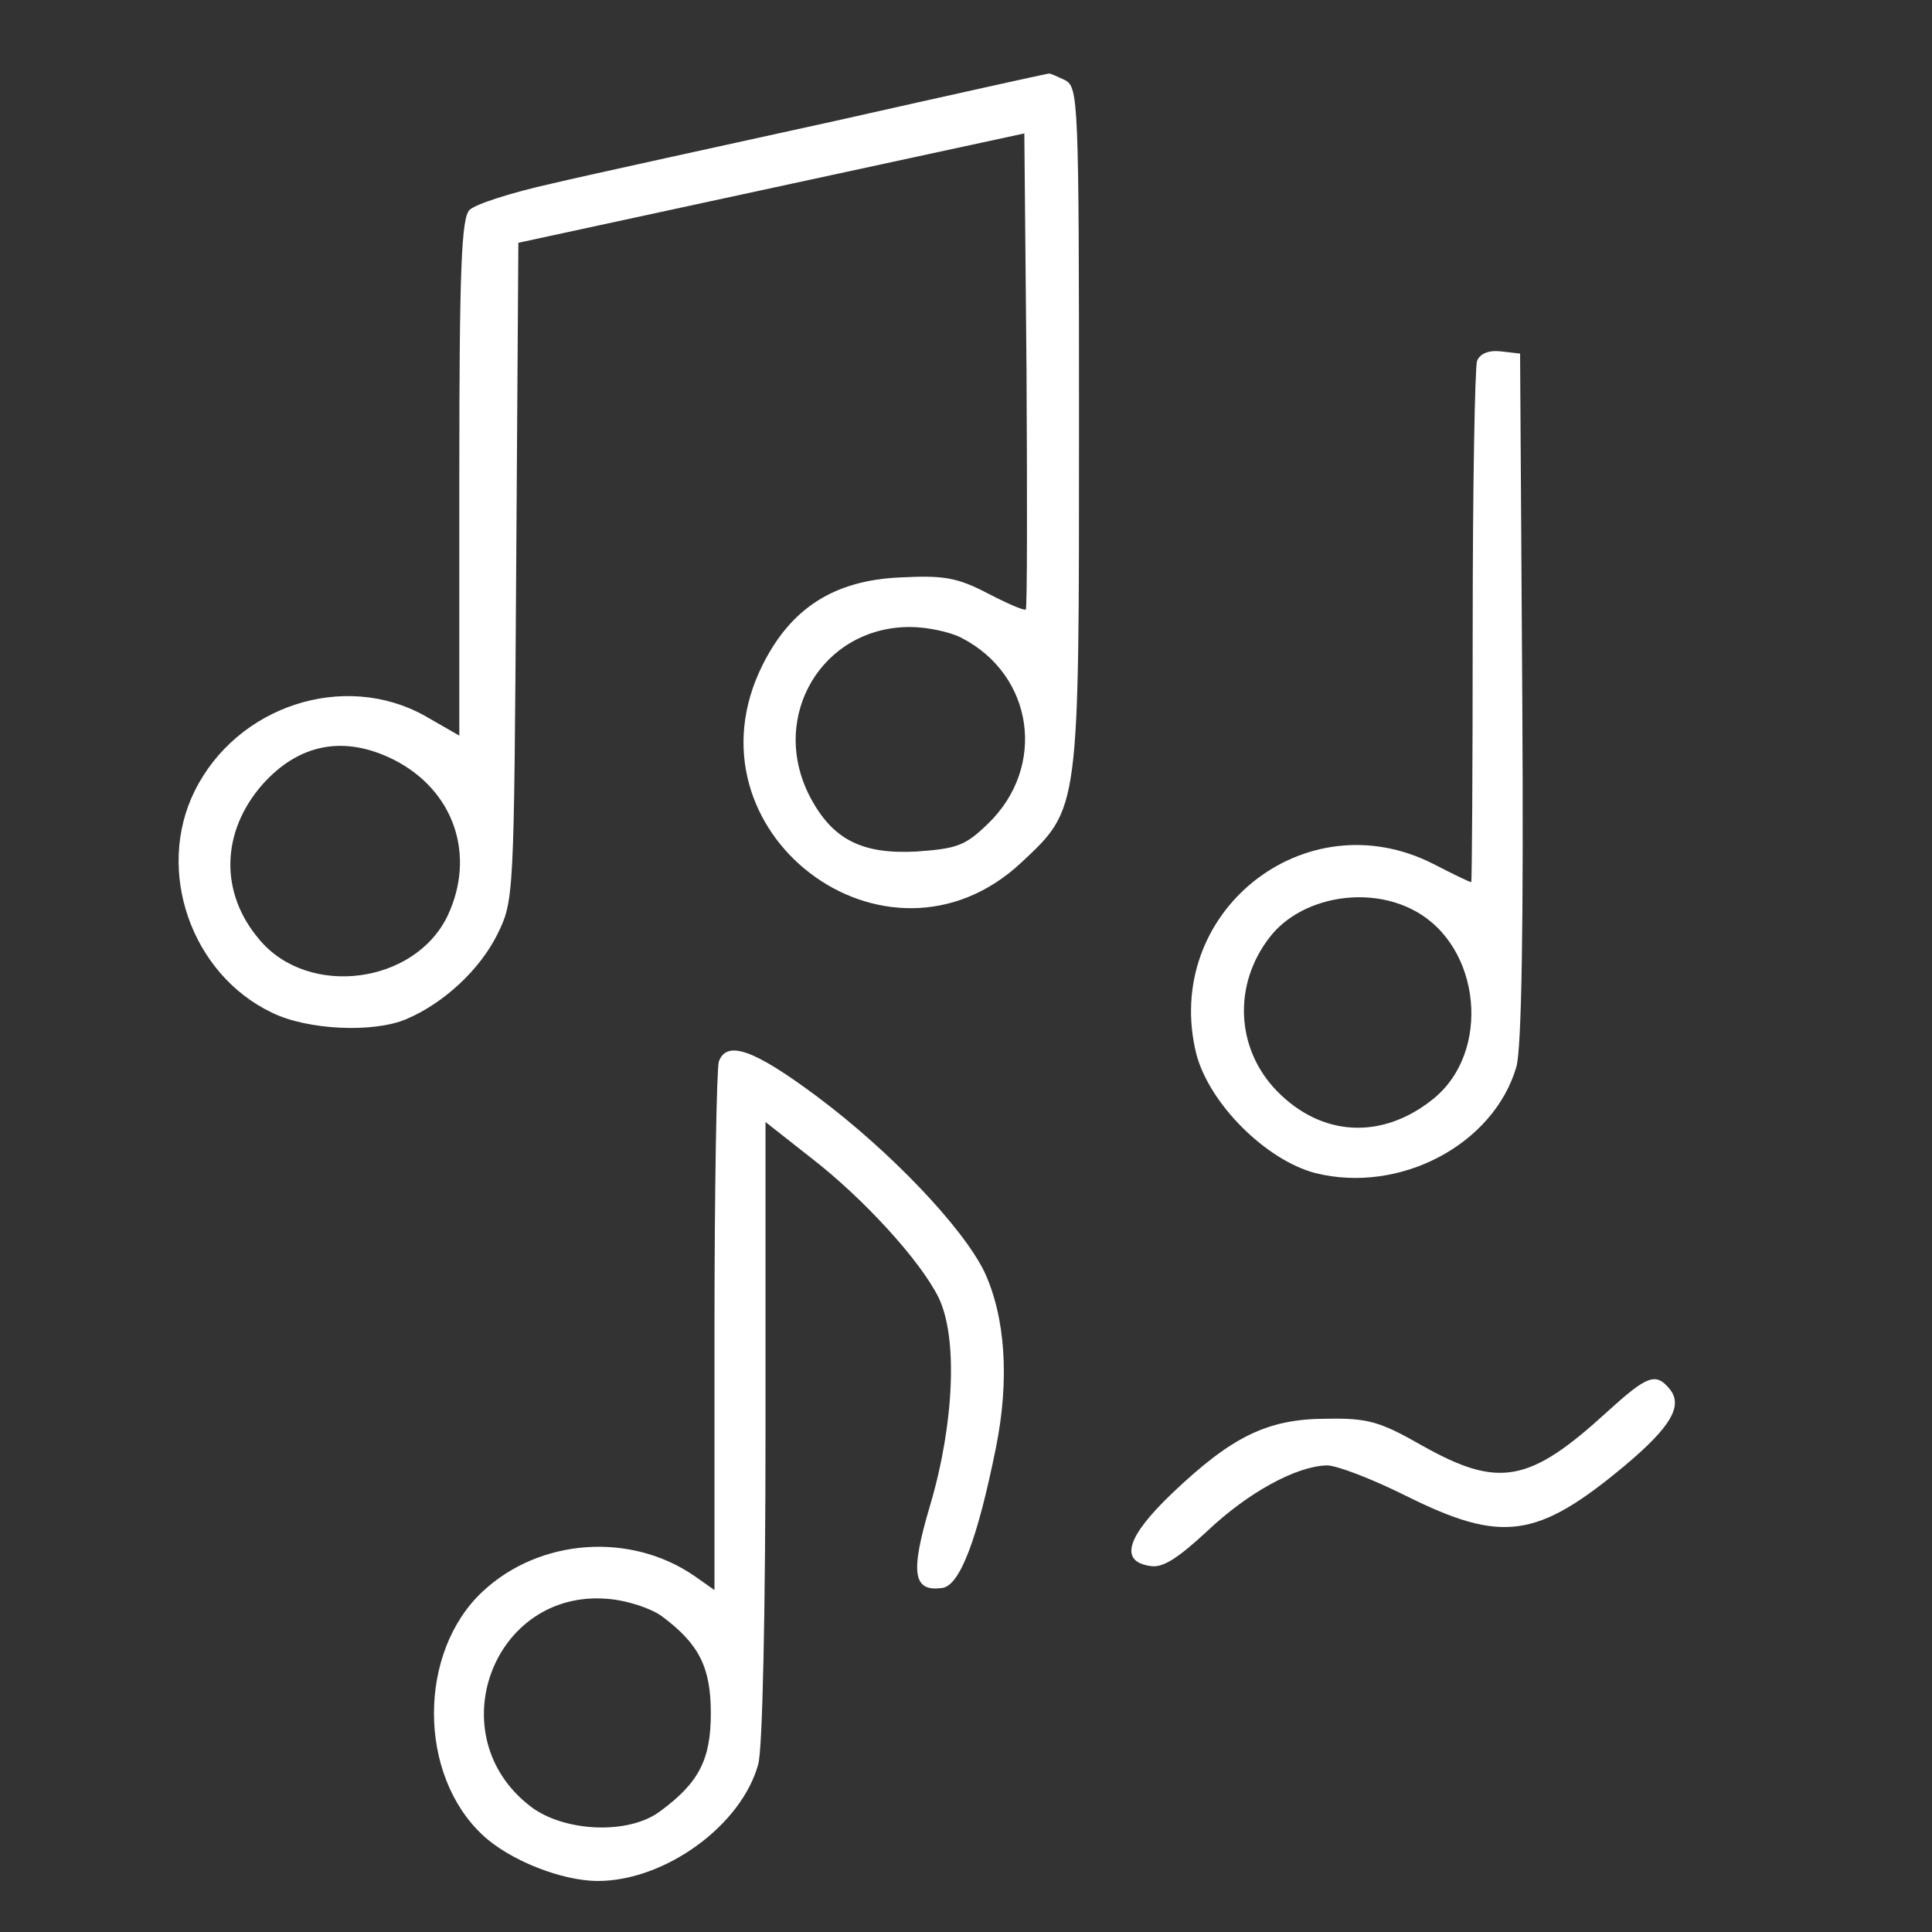 <?xml version="1.0" standalone="no"?>
<!DOCTYPE svg PUBLIC "-//W3C//DTD SVG 20010904//EN"
 "http://www.w3.org/TR/2001/REC-SVG-20010904/DTD/svg10.dtd">
<svg version="1.0" xmlns="http://www.w3.org/2000/svg"
 width="265pt" height="265pt" viewBox="0 0 265 265"
 preserveAspectRatio="xMidYMid meet">

<rect x="0" y="0" width="265" height="265" fill="#333333" stroke="none"/>

<g transform="translate(0,265) scale(0.1,-0.1)"
fill="#ffffff" stroke="none">
<path d="M1145 2484 c-159 -35 -334 -73 -389 -86 -54 -12 -104 -28 -112 -36
-11 -11 -14 -79 -14 -367 l0 -354 -47 27 c-111 62 -258 14 -316 -103 -54 -109
-5 -251 106 -304 49 -24 139 -28 184 -9 52 22 101 68 125 116 23 47 23 49 26
498 l3 451 347 75 347 75 3 -325 c1 -179 1 -326 -1 -328 -2 -2 -25 8 -52 22
-42 22 -61 25 -120 22 -91 -4 -150 -42 -189 -120 -114 -228 170 -444 355 -271
80 75 79 69 79 599 0 448 -1 464 -19 474 -11 5 -21 10 -23 9 -2 0 -133 -29
-293 -65z m174 -709 c99 -51 117 -177 36 -255 -31 -30 -42 -34 -98 -38 -76 -4
-116 17 -147 77 -55 109 18 231 138 231 24 0 56 -7 71 -15z m-779 -167 c83
-42 113 -131 74 -214 -45 -94 -191 -113 -258 -33 -55 64 -53 148 4 213 50 56
112 68 180 34z"/>
<path d="M2026 2155 c-3 -9 -6 -174 -6 -366 0 -192 -1 -349 -2 -349 -2 0 -25
11 -52 25 -177 90 -373 -68 -325 -261 18 -68 95 -145 163 -163 116 -29 245 39
276 146 7 26 10 190 8 508 l-3 470 -26 3 c-17 2 -29 -3 -33 -13z m-86 -754
c92 -49 106 -195 25 -259 -70 -56 -153 -51 -214 12 -56 58 -60 146 -9 211 42
54 133 71 198 36z"/>
<path d="M986 1194 c-3 -9 -6 -175 -6 -370 l0 -355 -27 19 c-88 61 -213 52
-291 -21 -89 -83 -89 -251 0 -334 36 -34 108 -63 158 -63 92 0 197 76 220 160
6 20 10 214 10 458 l0 423 61 -48 c74 -57 151 -142 176 -192 27 -54 22 -173
-11 -285 -28 -94 -24 -120 17 -114 24 4 48 68 73 192 19 94 13 180 -16 242
-30 61 -128 164 -228 239 -87 65 -125 79 -136 49z m-78 -761 c51 -38 67 -70
67 -133 0 -63 -16 -95 -69 -134 -43 -33 -132 -29 -178 6 -127 97 -52 298 105
285 27 -2 60 -13 75 -24z"/>
<path d="M2205 714 c-107 -98 -149 -106 -254 -47 -58 33 -74 38 -131 37 -81 0
-130 -24 -212 -102 -63 -60 -73 -94 -30 -100 17 -3 38 11 78 48 56 53 122 89
164 90 14 0 63 -19 109 -42 131 -65 179 -59 300 42 63 53 80 82 61 105 -19 23
-31 18 -85 -31z"/>
</g>
</svg>
